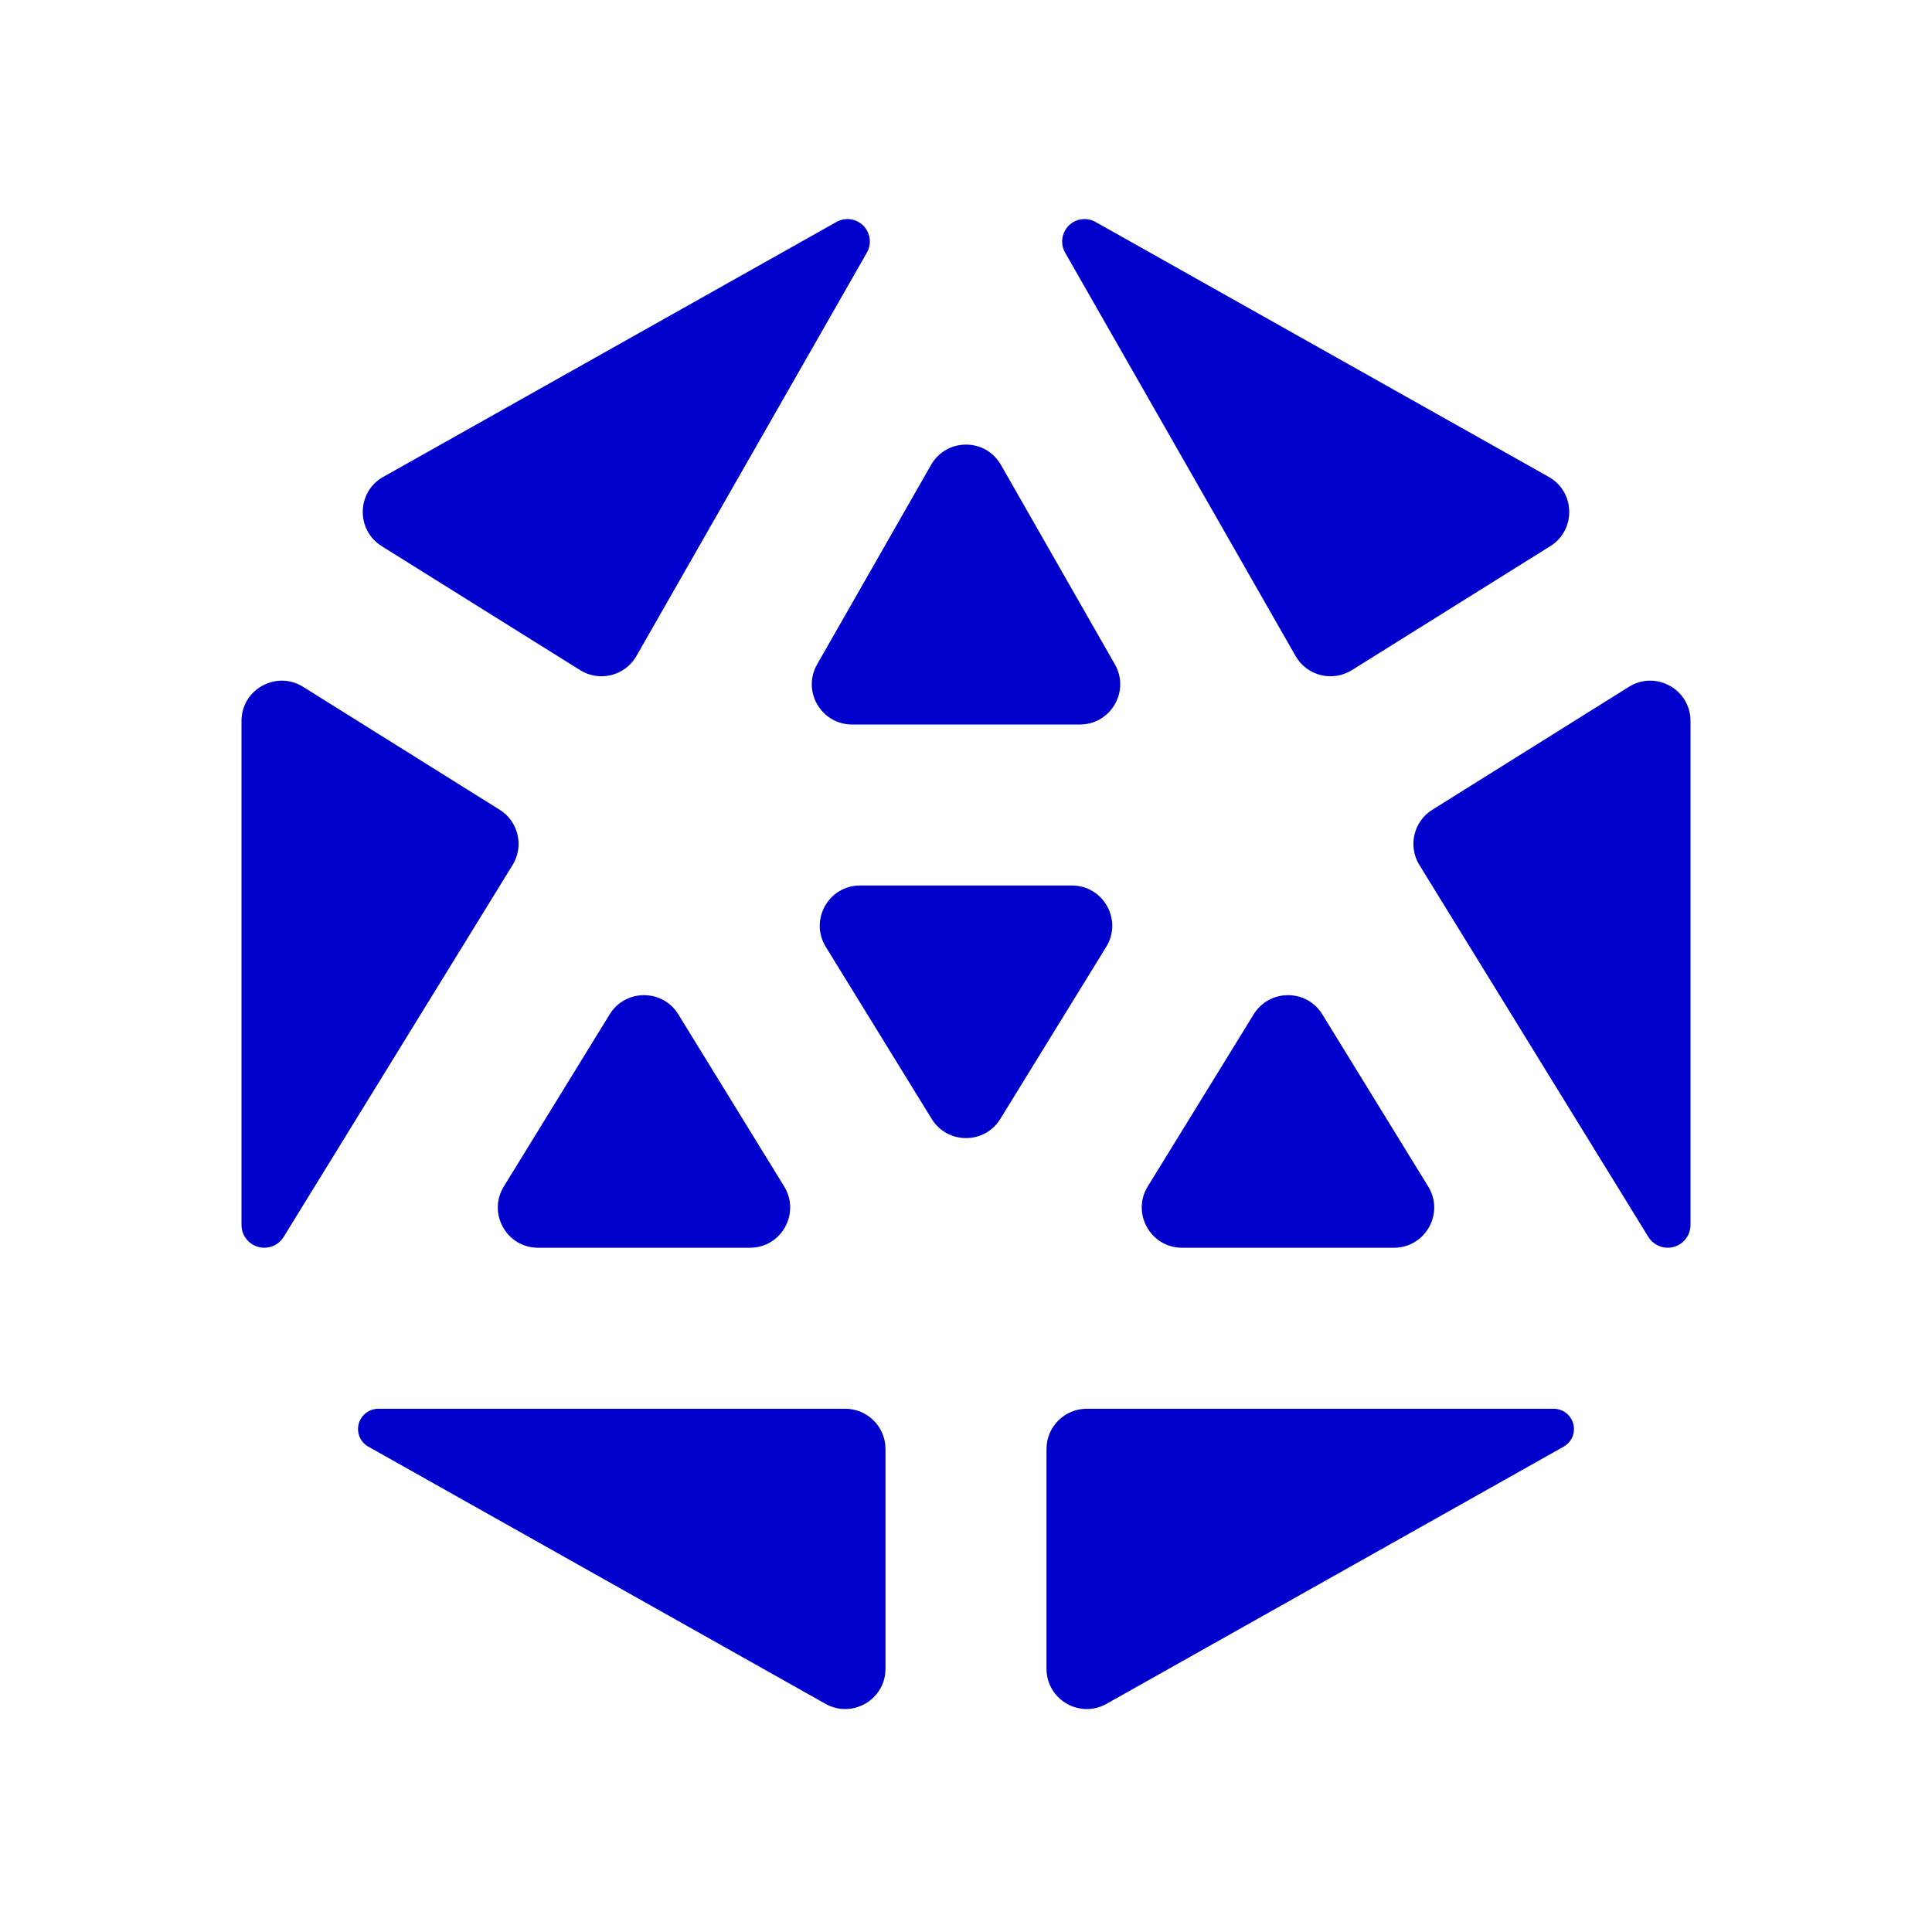 <svg width="24" height="24" viewBox="0 0 24 24" fill="none" xmlns="http://www.w3.org/2000/svg">
<path d="M7.207 8.325C7.448 8.475 7.765 8.396 7.906 8.149L10.769 3.138C10.818 3.052 10.818 2.947 10.769 2.862C10.694 2.729 10.525 2.682 10.391 2.757L4.761 5.924C4.43 6.11 4.42 6.583 4.741 6.784L7.207 8.325Z" fill="#0000CC"/>
<path d="M3.765 8.532C3.432 8.324 3 8.564 3 8.956V15.217C3 15.373 3.127 15.5 3.283 15.5C3.381 15.5 3.473 15.449 3.524 15.365L6.368 10.745C6.512 10.511 6.44 10.204 6.207 10.059L3.765 8.532Z" fill="#0000CC"/>
<path d="M4.485 17.62C4.41 17.742 4.451 17.901 4.576 17.971L10.255 21.166C10.588 21.353 11 21.112 11 20.73V18C11 17.724 10.776 17.5 10.5 17.5H4.7C4.612 17.5 4.531 17.545 4.485 17.62Z" fill="#0000CC"/>
<path d="M13 20.73C13 21.112 13.412 21.353 13.745 21.166L19.424 17.971C19.549 17.901 19.59 17.742 19.515 17.62C19.469 17.545 19.388 17.5 19.3 17.5H13.5C13.224 17.5 13 17.724 13 18V20.73Z" fill="#0000CC"/>
<path d="M20.717 15.5C20.873 15.5 21 15.373 21 15.217V8.956C21 8.564 20.568 8.324 20.235 8.532L17.793 10.059C17.56 10.204 17.488 10.511 17.632 10.745L20.476 15.365C20.527 15.449 20.619 15.5 20.717 15.5Z" fill="#0000CC"/>
<path d="M19.259 6.784C19.58 6.583 19.57 6.11 19.239 5.924L13.609 2.757C13.475 2.682 13.306 2.729 13.231 2.862C13.182 2.947 13.182 3.052 13.231 3.138L16.094 8.149C16.235 8.396 16.552 8.475 16.793 8.325L19.259 6.784Z" fill="#0000CC"/>
<path d="M12.434 5.775C12.242 5.439 11.758 5.439 11.566 5.775L10.151 8.252C9.96 8.585 10.201 9 10.585 9H13.415C13.799 9 14.04 8.585 13.849 8.252L12.434 5.775Z" fill="#0000CC"/>
<path d="M9.316 15.5C9.707 15.5 9.946 15.071 9.741 14.738L8.426 12.6C8.231 12.283 7.769 12.283 7.574 12.6L6.259 14.738C6.054 15.071 6.293 15.5 6.684 15.5H9.316Z" fill="#0000CC"/>
<path d="M16.426 12.6C16.231 12.283 15.769 12.283 15.574 12.6L14.258 14.738C14.053 15.071 14.293 15.5 14.684 15.5H17.316C17.707 15.5 17.947 15.071 17.741 14.738L16.426 12.6Z" fill="#0000CC"/>
<path d="M13.316 11C13.707 11 13.947 11.429 13.742 11.762L12.426 13.9C12.231 14.217 11.769 14.217 11.574 13.9L10.258 11.762C10.053 11.429 10.293 11 10.684 11H13.316Z" fill="#0000CC"/>
</svg>
